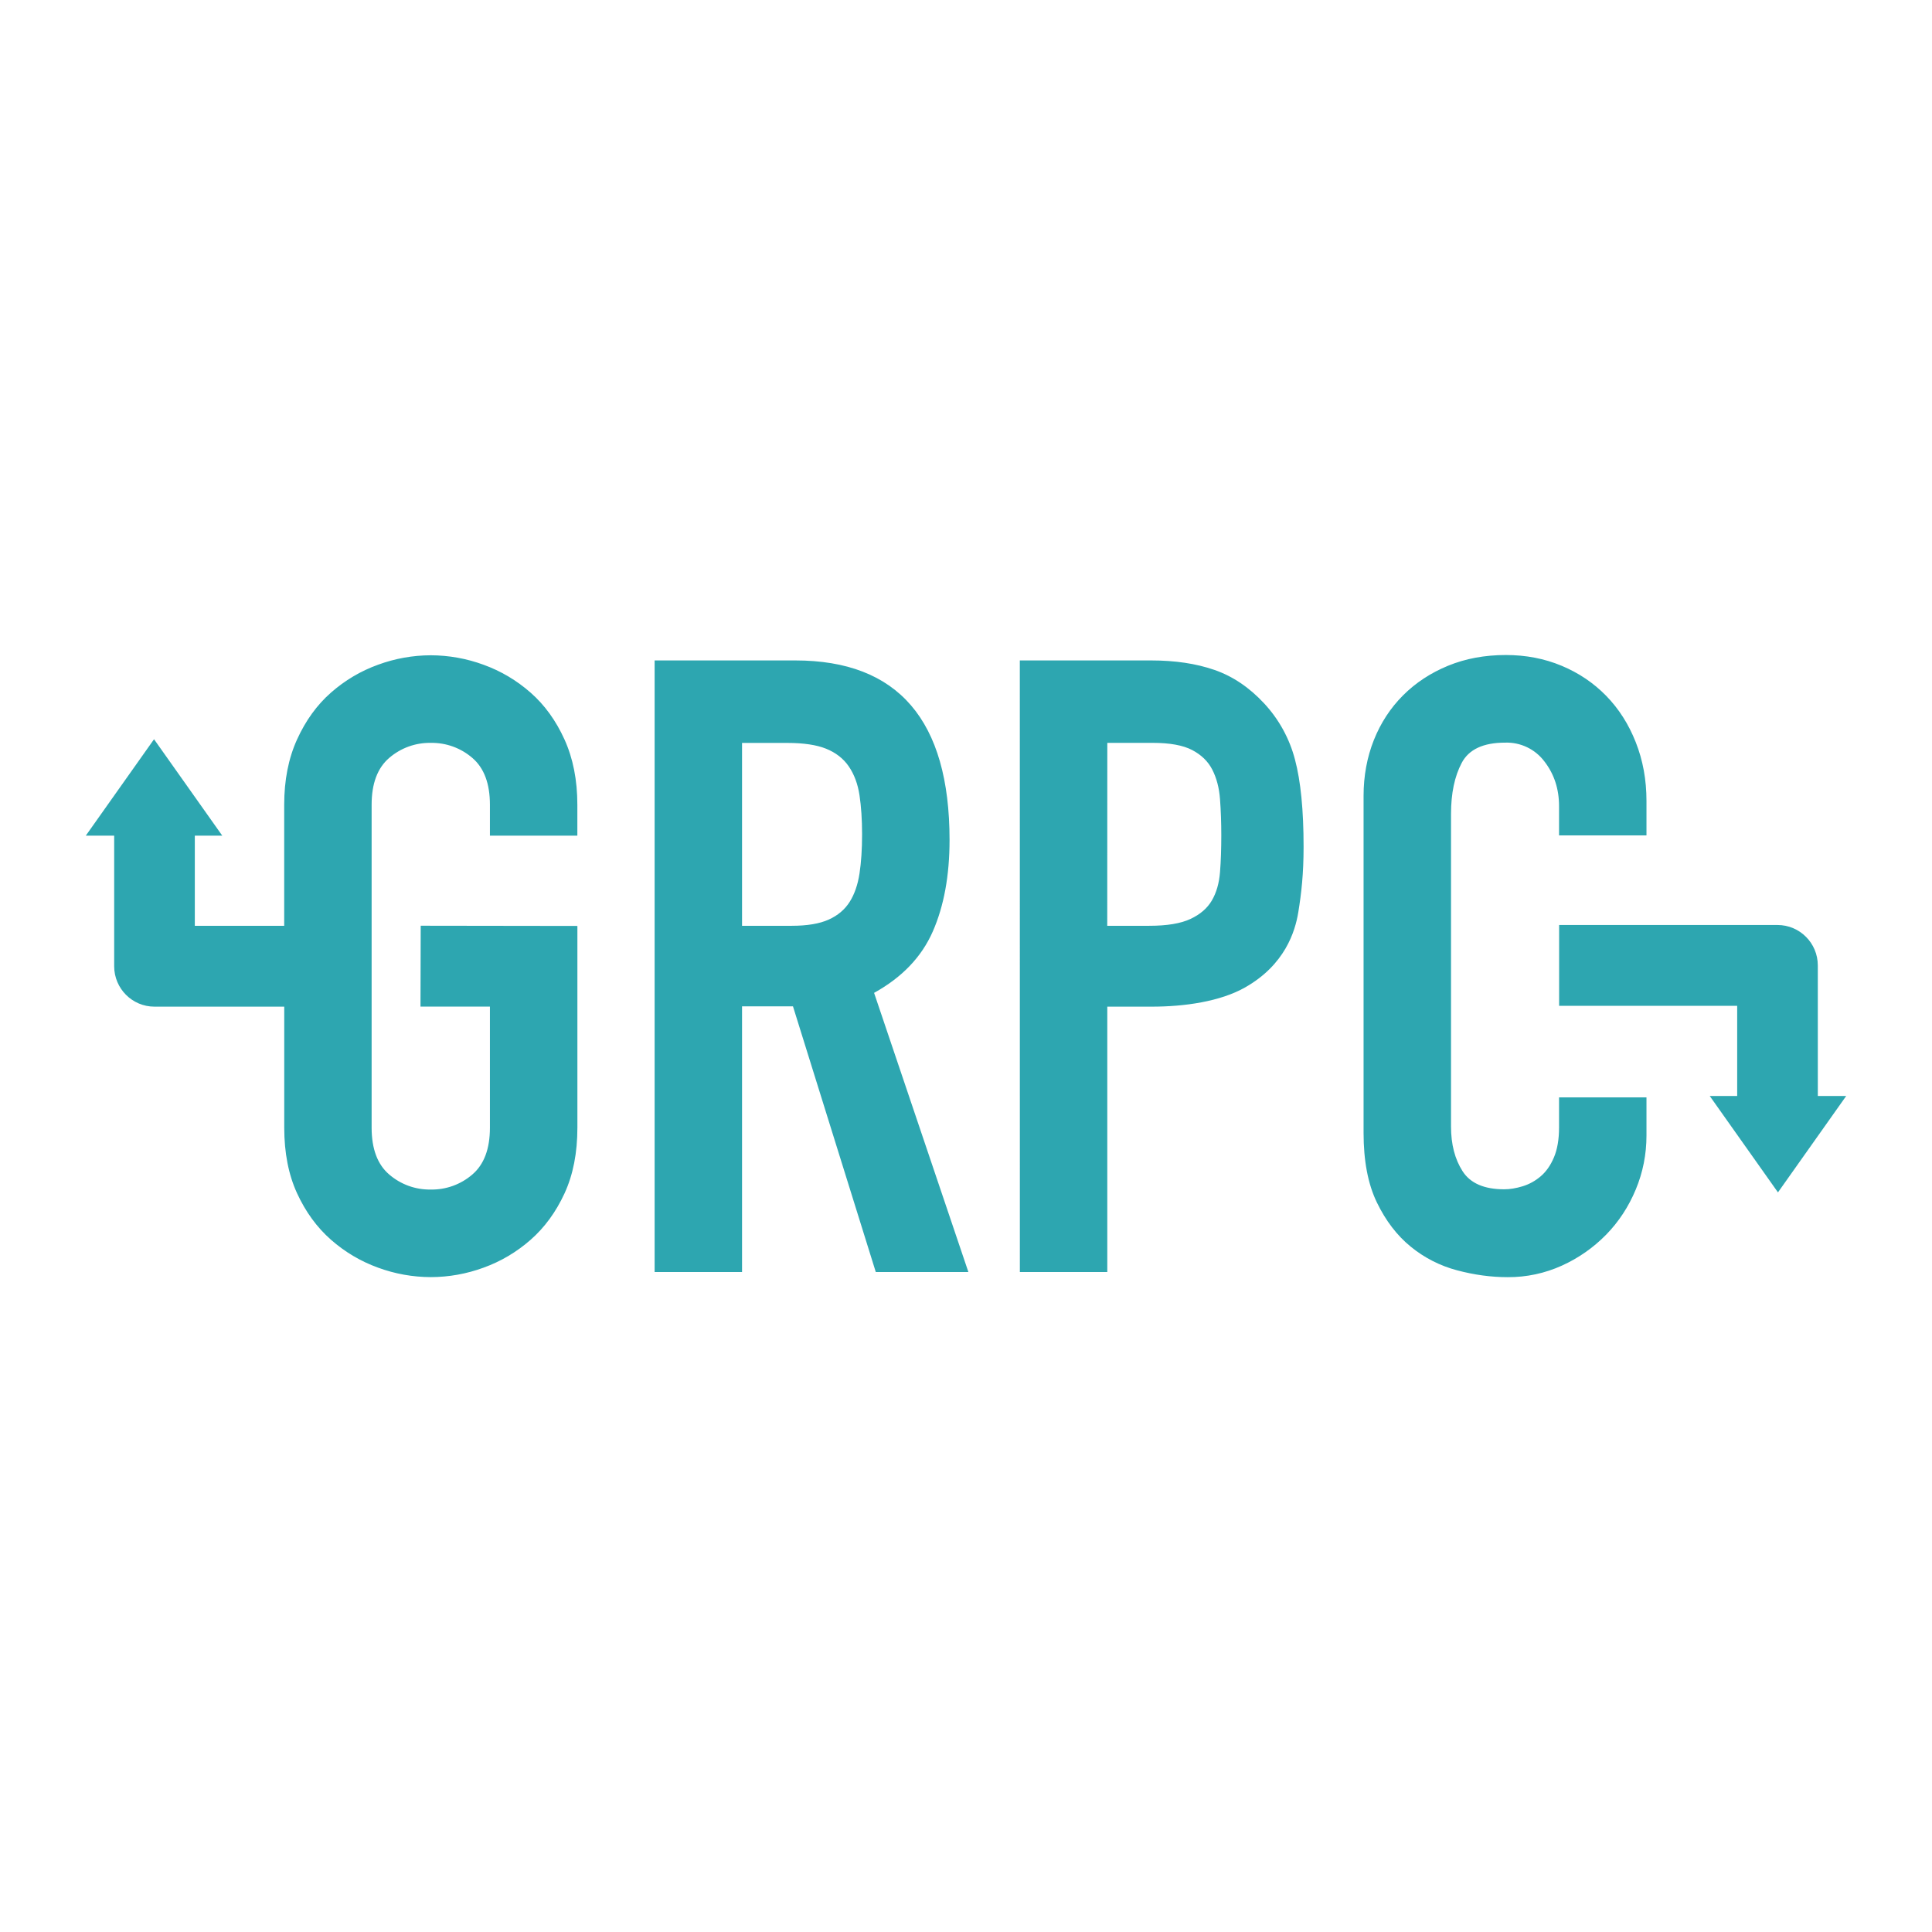 <?xml version="1.0" encoding="UTF-8" standalone="no" ?>
<!DOCTYPE svg PUBLIC "-//W3C//DTD SVG 1.1//EN" "http://www.w3.org/Graphics/SVG/1.1/DTD/svg11.dtd">
<svg xmlns="http://www.w3.org/2000/svg" xmlns:xlink="http://www.w3.org/1999/xlink" version="1.1" width="1080" height="1080" viewBox="0 0 1080 1080" xml:space="preserve">
<desc>Created with Fabric.js 5.2.4</desc>
<defs>
</defs>
<g transform="matrix(1 0 0 1 540 540)" id="b71b2426-1d94-4e5e-9407-b477d3aef5cf"  >
<rect style="stroke: none; stroke-width: 1; stroke-dasharray: none; stroke-linecap: butt; stroke-dashoffset: 0; stroke-linejoin: miter; stroke-miterlimit: 4; fill: rgb(255,255,255); fill-rule: nonzero; opacity: 1; visibility: hidden;" vector-effect="non-scaling-stroke"  x="-540" y="-540" rx="0" ry="0" width="1080" height="1080" />
</g>
<g transform="matrix(1 0 0 1 540 540)" id="190967ff-93fd-4b9c-a46c-22643a02b5f4"  >
</g>
<g transform="matrix(12.31 0 0 12.31 540 540)" id="454eb246-9e8b-484f-8f6e-46d282a76100"  >
<path style="stroke: rgb(0,0,0); stroke-width: 0; stroke-dasharray: none; stroke-linecap: butt; stroke-dashoffset: 0; stroke-linejoin: miter; stroke-miterlimit: 4; fill: rgb(45,166,176); fill-rule: nonzero; opacity: 1;" vector-effect="non-scaling-stroke"  transform=" translate(-60, -29.99)" d="M 49.83 28.164 L 52.088 28.164 C 52.788 28.164 53.348 28.07 53.762 27.884 C 54.176 27.698 54.495 27.429 54.716 27.08 C 54.937 26.731 55.086 26.3 55.164 25.79 C 55.242 25.28 55.281 24.686 55.281 24.013 C 55.281 23.34 55.241 22.747 55.164 22.236 C 55.087 21.725 54.924 21.288 54.677 20.926 C 54.43 20.564 54.077 20.296 53.645 20.122 C 53.213 19.948 52.62 19.86 51.893 19.86 L 49.83 19.86 z M 45.86 16.114 L 52.245 16.114 C 56.917 16.114 59.253 18.831 59.253 24.266 C 59.253 25.878 59 27.263 58.493 28.42 C 57.986 29.577 57.098 30.507 55.826 31.21 L 60.108 43.886 L 55.903 43.886 L 52.143 31.823 L 49.83 31.823 L 49.83 43.886 L 45.86 43.886 z M 62.444 16.114 L 68.4 16.114 C 69.5 16.114 70.45 16.257 71.28 16.544 C 72.11 16.831 72.863 17.337 73.538 18.064 C 74.21 18.786 74.692 19.664 74.94 20.619 C 75.2 21.594 75.33 22.914 75.33 24.579 C 75.33 25.801 75.232 26.676 75.09 27.547 C 74.948 28.418 74.487 29.934 72.676 30.962 C 71.544 31.605 69.919 31.836 68.44 31.836 L 66.416 31.836 L 66.416 43.886 L 62.446 43.886 z M 66.414 28.164 L 68.322 28.164 C 69.127 28.164 69.749 28.061 70.192 27.854 C 70.635 27.647 70.958 27.368 71.165 27.014 C 71.372 26.66 71.495 26.23 71.535 25.727 C 71.575 25.224 71.593 24.663 71.593 24.045 C 71.593 23.473 71.573 22.93 71.535 22.415 C 71.497 21.9 71.379 21.455 71.185 21.075 C 70.991 20.695 70.685 20.4 70.27 20.183 C 69.855 19.966 69.258 19.857 68.48 19.857 L 66.417 19.857 z M 90.901 37.684 C 90.901 38.542 90.739 39.361 90.414 40.141 C 90.089 40.921 89.642 41.604 89.071 42.189 C 88.495 42.777 87.816 43.253 87.066 43.593 C 86.29 43.946 85.447 44.126 84.594 44.12 C 83.841 44.12 83.076 44.016 82.297 43.808 C 81.528 43.605 80.811 43.239 80.195 42.735 C 79.572 42.228 79.06 41.558 78.657 40.725 C 78.254 39.892 78.054 38.84 78.054 37.565 L 78.054 22.265 C 78.054 21.365 78.21 20.51 78.521 19.73 C 78.832 18.95 79.274 18.274 79.845 17.702 C 80.416 17.13 81.097 16.682 81.889 16.356 C 82.681 16.03 83.557 15.868 84.517 15.868 C 85.425 15.868 86.269 16.031 87.047 16.356 C 87.825 16.681 88.5 17.136 89.071 17.721 C 89.642 18.306 90.091 19.008 90.414 19.827 C 90.737 20.646 90.901 21.527 90.901 22.499 L 90.901 24.059 L 86.931 24.059 L 86.931 22.733 C 86.931 21.953 86.711 21.277 86.269 20.705 C 85.849 20.143 85.18 19.822 84.478 19.847 C 83.492 19.847 82.836 20.153 82.512 20.764 C 82.188 21.375 82.025 22.149 82.025 23.084 L 82.025 37.282 C 82.025 38.088 82.2 38.764 82.551 39.31 C 82.902 39.856 83.531 40.13 84.439 40.13 C 84.699 40.13 84.979 40.084 85.276 39.993 C 85.573 39.902 85.846 39.753 86.094 39.543 C 86.342 39.333 86.542 39.049 86.697 38.685 C 86.852 38.321 86.931 37.865 86.931 37.32 L 86.931 35.955 L 90.901 35.955 z M 98.681 29.964 C 98.681 28.95 97.861 28.128 96.851 28.128 L 86.934 28.128 L 86.934 31.798 L 95.02 31.798 L 95.02 35.893 L 93.774 35.893 L 96.872 40.27 L 99.97 35.893 L 98.682 35.893 z M 29.041 31.834 L 29.041 37.331 C 29.041 38.475 29.236 39.471 29.625 40.315 C 30.014 41.159 30.527 41.862 31.163 42.421 C 31.799 42.98 32.513 43.403 33.303 43.689 C 34.07 43.971 34.88 44.116 35.697 44.118 C 36.514 44.116 37.324 43.971 38.091 43.689 C 38.883 43.403 39.596 42.979 40.231 42.421 C 40.866 41.863 41.379 41.161 41.769 40.315 C 42.159 39.469 42.353 38.475 42.353 37.331 L 42.353 28.171 L 35.238 28.161 L 35.228 31.834 L 38.381 31.834 L 38.381 37.332 C 38.381 38.294 38.115 39.002 37.583 39.458 C 37.059 39.91 36.387 40.154 35.695 40.141 C 35.003 40.154 34.331 39.91 33.807 39.458 C 33.275 39.003 33.009 38.294 33.009 37.332 L 33.009 22.667 C 33.009 21.705 33.275 20.997 33.807 20.541 C 34.331 20.089 35.003 19.845 35.695 19.858 C 36.387 19.845 37.059 20.089 37.583 20.541 C 38.115 20.996 38.381 21.705 38.381 22.667 L 38.381 24.071 L 42.351 24.071 L 42.351 22.667 C 42.351 21.549 42.156 20.561 41.767 19.703 C 41.378 18.845 40.865 18.136 40.229 17.577 C 39.593 17.018 38.879 16.595 38.089 16.309 C 37.322 16.027 36.512 15.882 35.695 15.88 C 34.878 15.882 34.068 16.027 33.301 16.309 C 32.509 16.595 31.796 17.019 31.161 17.577 C 30.526 18.135 30.013 18.845 29.623 19.703 C 29.233 20.561 29.039 21.549 29.039 22.667 L 29.039 28.164 L 24.98 28.164 L 24.98 24.07 L 26.226 24.07 L 23.128 19.693 L 20.03 24.07 L 21.318 24.07 L 21.318 30 C 21.318 31.014 22.138 31.836 23.148 31.836 L 29.041 31.836 z" stroke-linecap="round" />
</g>
</svg>